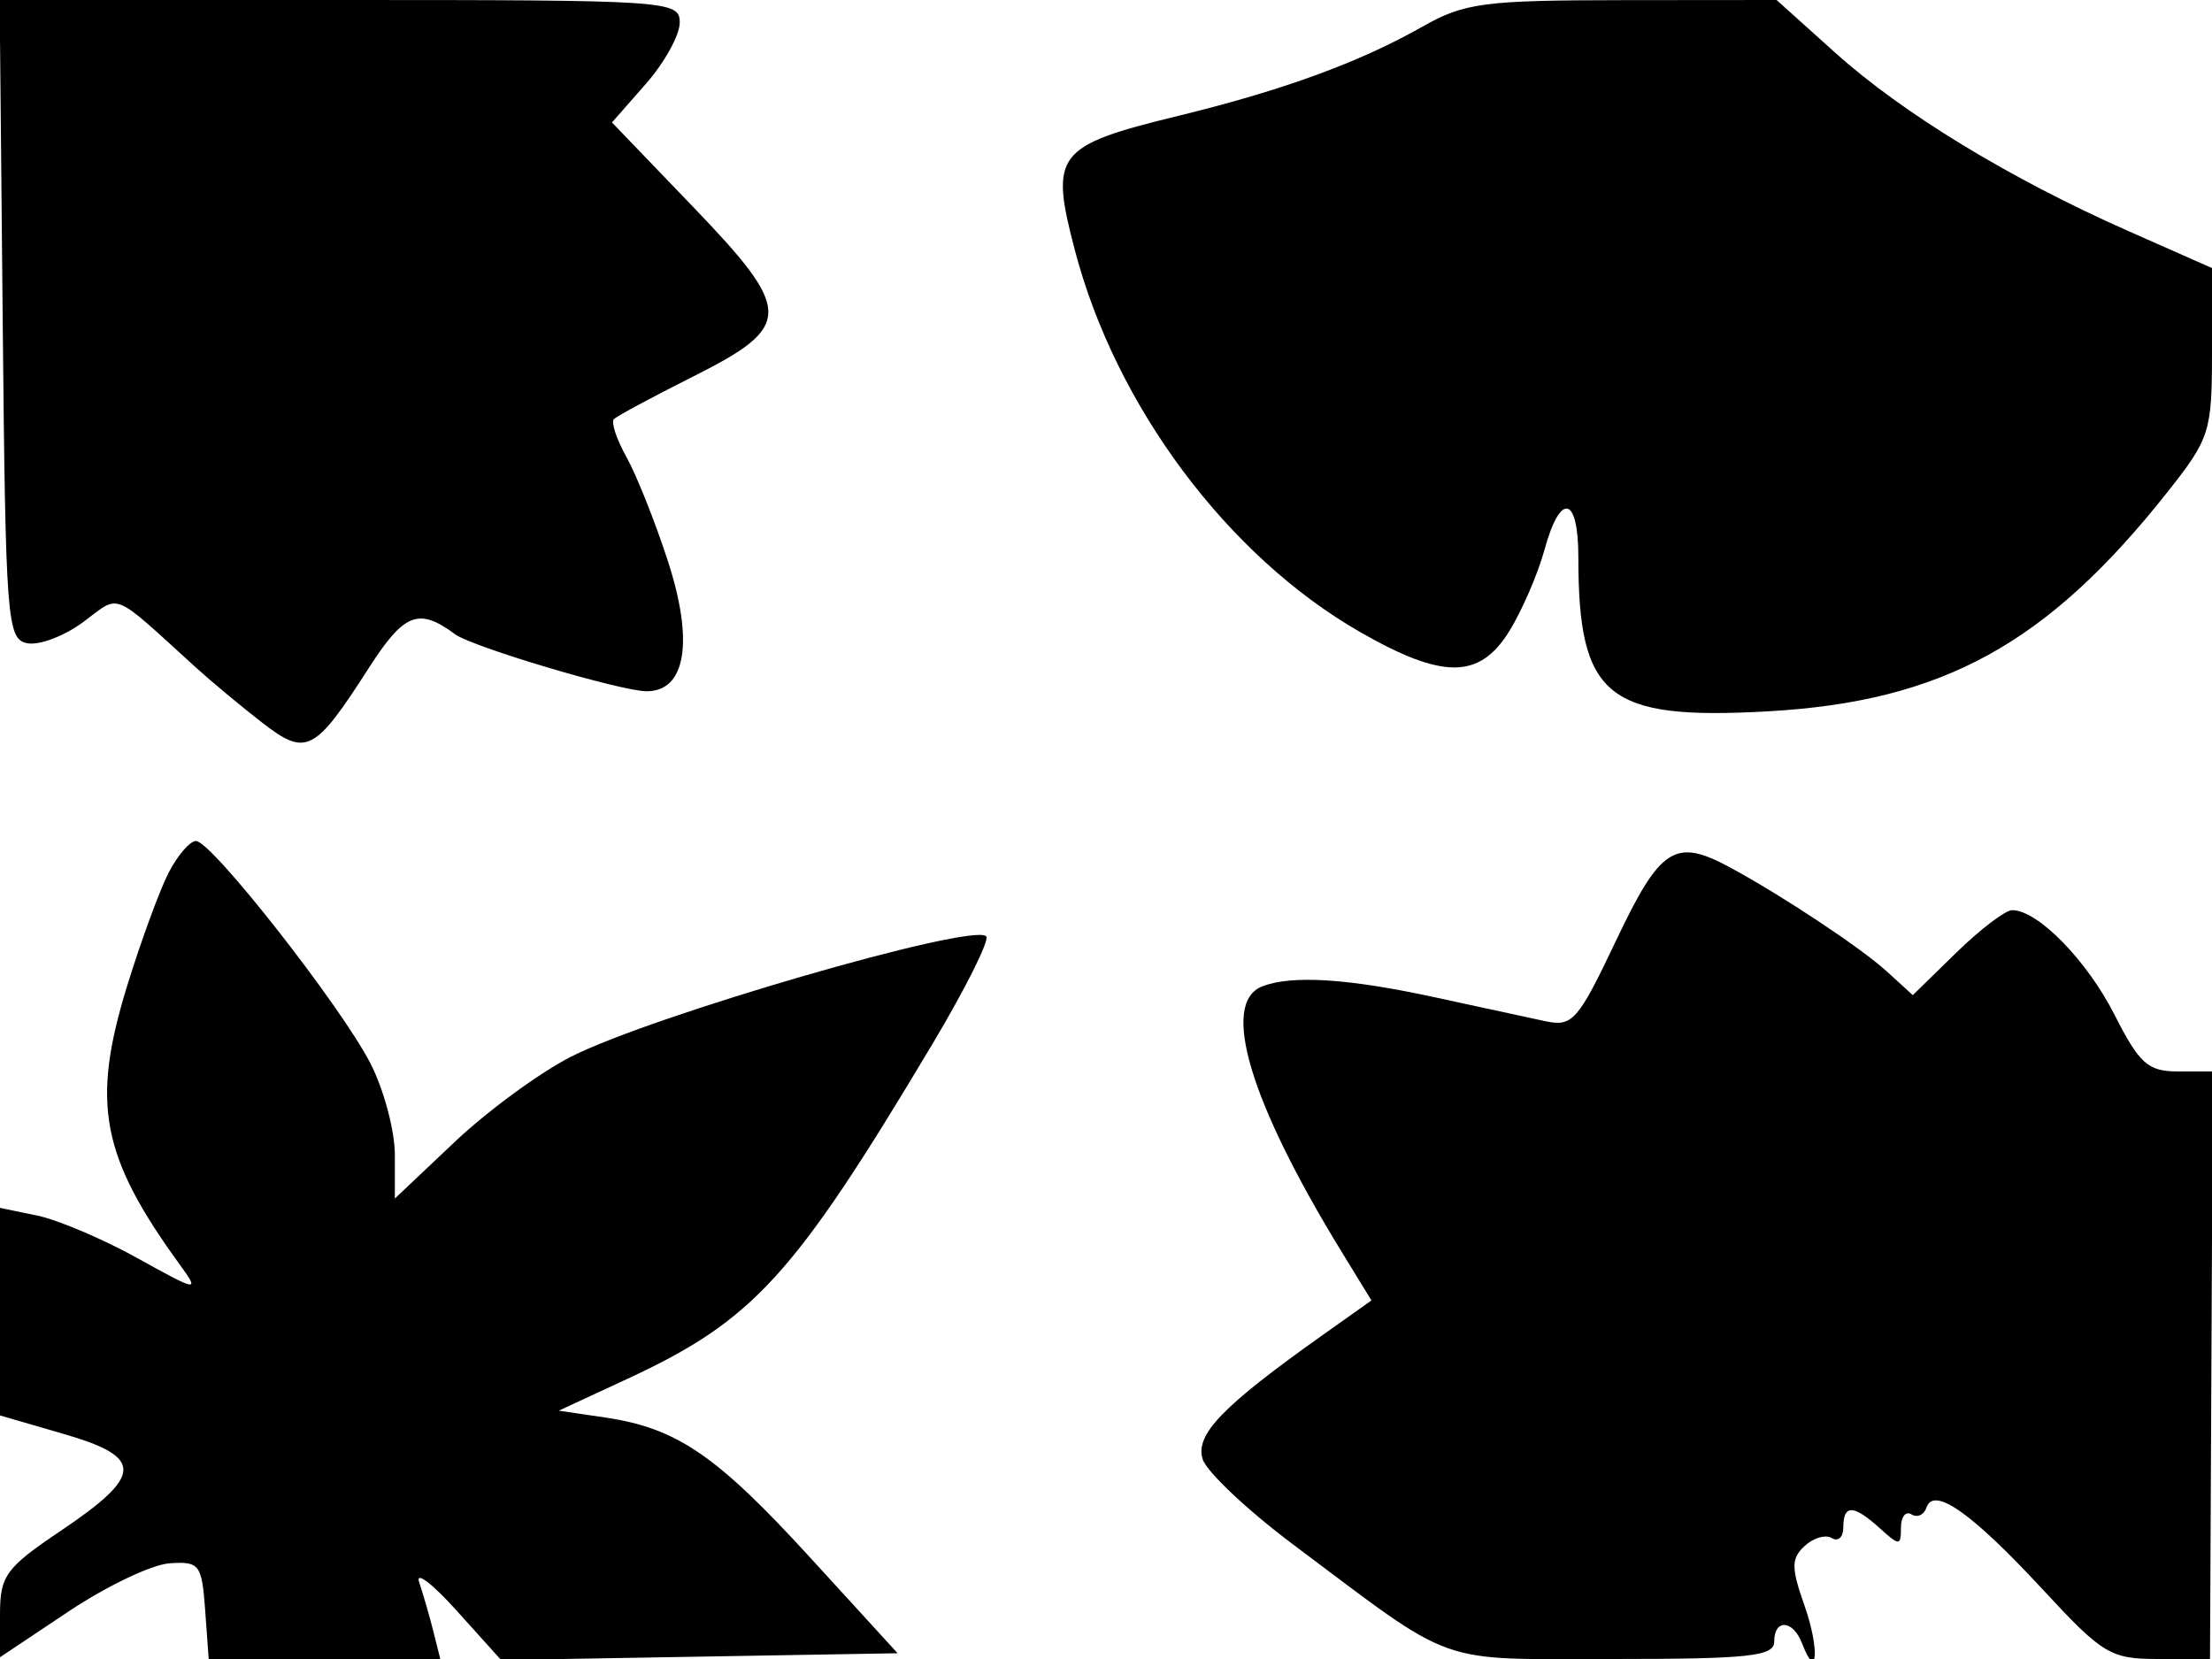 <svg xmlns="http://www.w3.org/2000/svg" width="192" height="144" viewBox="0 0 192 144" version="1.1">
	<path d="M 0.234 27.737 C 0.485 53.938, 0.604 55.493, 2.373 55.834 C 3.403 56.032, 5.580 55.208, 7.209 54.004 C 10.514 51.560, 9.546 51.172, 17 57.935 C 18.375 59.183, 20.964 61.337, 22.752 62.722 C 26.585 65.690, 27.300 65.324, 32.013 57.980 C 35.078 53.204, 36.338 52.710, 39.500 55.051 C 40.989 56.153, 53.916 60, 56.130 60 C 59.534 60, 60.240 55.676, 57.973 48.701 C 56.864 45.290, 55.248 41.231, 54.381 39.681 C 53.514 38.130, 53.023 36.644, 53.289 36.377 C 53.556 36.111, 56.637 34.455, 60.137 32.696 C 68.877 28.306, 68.875 27.023, 60.116 17.910 L 53.118 10.629 56.059 7.280 C 57.677 5.438, 59 3.046, 59 1.965 C 59 0.056, 58.159 -0, 29.484 -0 L -0.032 -0 0.234 27.737 M 123.500 2.295 C 118.025 5.404, 111.386 7.833, 102.311 10.046 C 91.636 12.650, 91.101 13.343, 93.296 21.711 C 96.852 35.273, 106.556 48.266, 118.051 54.857 C 125.258 58.989, 128.437 58.963, 131.027 54.750 C 132.126 52.962, 133.486 49.813, 134.051 47.750 C 135.438 42.681, 137 43.012, 137 48.375 C 137 60.511, 139.480 62.527, 153.444 61.744 C 168.626 60.893, 177.705 55.904, 188.173 42.662 C 191.815 38.055, 192 37.468, 192 30.544 L 192 23.268 184.750 20.060 C 174.463 15.510, 165.159 9.848, 159.275 4.558 L 154.206 0 140.853 0.012 C 128.822 0.023, 127.104 0.249, 123.500 2.295 M 14.637 75.750 C 13.859 77.263, 12.249 81.650, 11.059 85.500 C 7.883 95.776, 8.750 100.348, 15.681 109.874 C 17.330 112.140, 17.161 112.110, 11.954 109.219 C 8.954 107.553, 5.037 105.887, 3.250 105.516 L -0 104.841 0 113.850 L 0 122.858 5.564 124.476 C 12.504 126.493, 12.446 128.047, 5.250 132.889 C 0.494 136.090, 0 136.772, 0 140.135 L 0 143.848 5.960 139.868 C 9.239 137.678, 13.176 135.800, 14.710 135.694 C 17.313 135.513, 17.521 135.784, 17.807 139.750 L 18.115 144 28.166 144 L 38.217 144 37.613 141.593 C 37.280 140.269, 36.728 138.356, 36.385 137.343 C 36.042 136.329, 37.502 137.433, 39.631 139.796 L 43.500 144.092 60.707 143.796 L 77.914 143.500 70.339 135.215 C 62.187 126.298, 58.753 123.954, 52.500 123.034 L 48.500 122.446 54.430 119.696 C 65.413 114.603, 68.896 110.783, 80.904 90.671 C 83.803 85.815, 85.918 81.584, 85.602 81.269 C 84.414 80.081, 56.656 88.127, 49.590 91.708 C 46.881 93.080, 42.327 96.415, 39.469 99.118 L 34.273 104.032 34.273 100.244 C 34.273 98.160, 33.328 94.603, 32.173 92.339 C 29.647 87.387, 18.369 73, 17.014 73 C 16.484 73, 15.415 74.237, 14.637 75.750 M 140.295 81.594 C 136.953 88.632, 136.499 89.147, 134.094 88.631 C 132.667 88.326, 128.350 87.391, 124.500 86.555 C 117.034 84.934, 112.146 84.623, 109.582 85.607 C 105.891 87.023, 108.452 95.603, 116.473 108.688 L 119.040 112.877 114.770 115.906 C 106.108 122.052, 103.716 124.529, 104.390 126.654 C 104.740 127.756, 108.283 131.096, 112.263 134.076 C 126.553 144.773, 124.390 144, 140.044 144 C 151.783 144, 154 143.762, 154 142.500 C 154 140.491, 155.628 140.587, 156.417 142.643 C 157.745 146.106, 157.951 143.114, 156.640 139.397 C 155.465 136.065, 155.465 135.289, 156.642 134.190 C 157.403 133.479, 158.470 133.172, 159.013 133.508 C 159.556 133.843, 160 133.416, 160 132.559 C 160 130.560, 160.886 130.587, 163.171 132.655 C 164.875 134.197, 165 134.193, 165 132.596 C 165 131.653, 165.412 131.136, 165.915 131.447 C 166.418 131.758, 167.002 131.495, 167.212 130.863 C 167.839 128.983, 171.141 131.305, 177.298 137.955 C 182.534 143.611, 183.182 144, 187.361 144 L 191.827 144 191.948 118.500 L 192.069 93 189.051 93 C 186.443 93, 185.697 92.335, 183.550 88.099 C 181.155 83.372, 176.882 79, 174.657 79 C 174.067 79, 171.885 80.660, 169.807 82.688 L 166.030 86.377 163.765 84.312 C 161.516 82.261, 154.665 77.719, 150.136 75.276 C 145.398 72.719, 144.120 73.540, 140.295 81.594" stroke="none" fill="black" fill-rule="evenodd"/>
</svg>